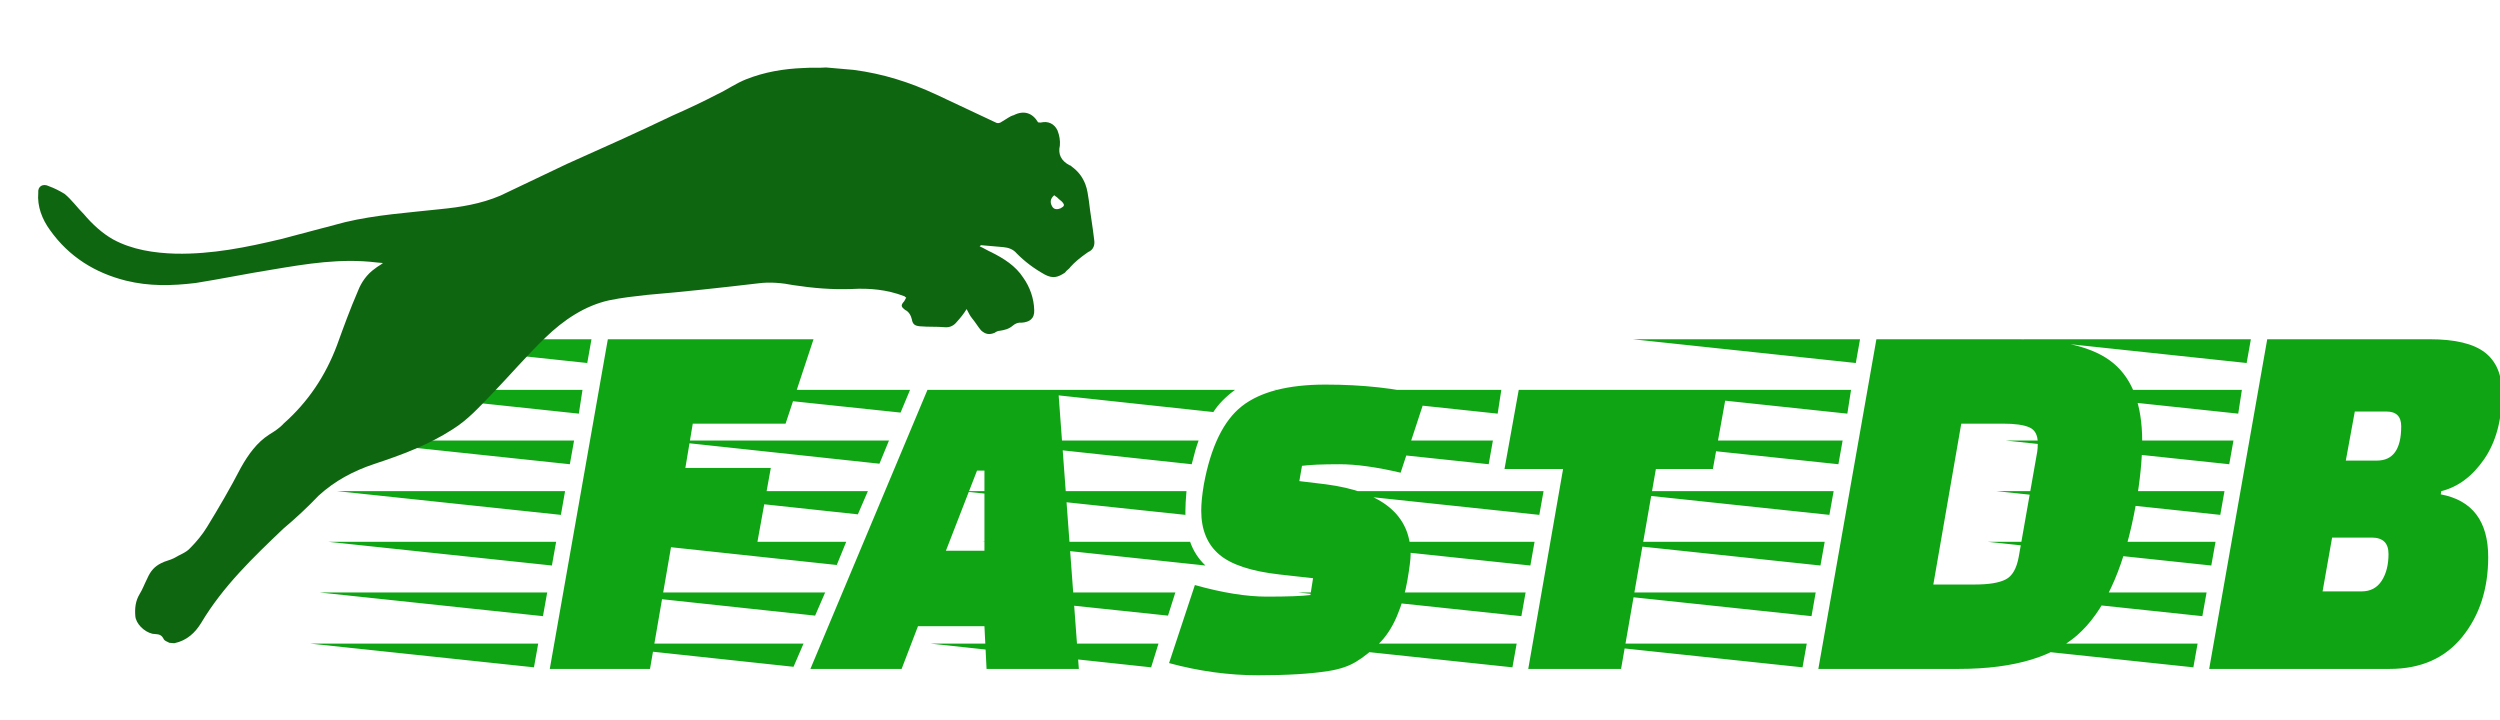 <svg xmlns="http://www.w3.org/2000/svg" version="1.1" xlink="http://www.w3.org/1999/xlink" xmlns:svgjs="http://svgjs.com/svgjs" width="100%" height="100%" preserveAspectRatio="xMidYMid meet" viewBox="2.0605325801170693e-7 -0 300.004 86.342" overflow="visible"><defs id="SvgjsDefs111766"></defs><g id="SvgjsG111767" transform="scale(0.635)" opacity="1"><g id="SvgjsG111768" class="text" transform="translate(278.938, 126.41) scale(1)" light-content="false" fill="#0fa413"><path d="M-135.96 -23.13L-133.27 -37.98L-149.42 -37.98L-148.02 -46.35L-130.48 -46.35L-125.2 -62.3L-164.07 -62.3L-175.04 0L-156.1 0L-152.11 -23.13ZM-178.03 -0.3L-177.23 -4.78L-220.29 -4.78ZM-174.64 -19.54L-173.84 -24.02L-216.9 -24.02ZM-172.94 -29.11L-172.15 -33.59L-215.21 -33.59ZM-171.25 -38.68L-170.45 -43.16L-213.51 -43.16ZM-169.55 -48.24L-168.86 -52.73L-211.82 -52.73ZM-176.33 -9.97L-175.53 -14.45L-218.6 -14.45ZM-167.96 -57.81L-167.16 -62.3L-210.12 -62.3Z M-92.5 0L-75.06 0L-78.95 -52.73L-103.67 -52.73L-125.79 0L-108.55 0L-105.46 -8.07L-92.9 -8.07ZM-92.9 -22.33L-100.18 -22.33L-94.3 -37.48L-92.9 -37.48ZM-128.98 -0.4L-127.09 -4.78L-169.85 -4.78ZM-124.9 -10.07L-123 -14.45L-165.77 -14.45ZM-120.81 -19.64L-119.02 -24.02L-161.68 -24.02ZM-116.82 -29.21L-114.93 -33.59L-157.59 -33.59ZM-112.74 -38.78L-110.94 -43.16L-153.51 -43.16ZM-108.75 -48.44L-106.96 -52.73L-149.42 -52.73Z M-103.07 -4.78L-61.4 -0.3L-60.01 -4.78ZM-52.43 -43.16L-95.39 -43.16L-53.73 -38.68C-53.26 -40.6 -52.83 -42.1 -52.43 -43.16ZM-54.92 -29.9C-54.92 -30.77 -54.86 -32 -54.72 -33.59L-97.19 -33.59L-54.92 -29.11ZM-58.21 -10.07L-56.82 -14.45L-99.78 -14.45ZM-45.55 -52.73L-88.51 -52.73L-49.64 -48.54C-48.71 -50.01 -47.35 -51.4 -45.55 -52.73ZM-54.03 -24.02L-93.3 -24.02L-51.14 -19.54C-52.46 -20.8 -53.43 -22.29 -54.03 -24.02ZM-14.25 -37.08L-9.47 -51.63C-15.05 -53.03 -21.38 -53.73 -28.46 -53.73C-35.54 -53.73 -40.8 -52.36 -44.26 -49.64C-47.71 -46.92 -50.11 -42 -51.43 -34.89C-51.77 -32.89 -51.93 -31.23 -51.93 -29.9C-51.93 -26.32 -50.8 -23.56 -48.54 -21.63C-46.28 -19.7 -42.46 -18.44 -37.08 -17.84L-30.8 -17.14L-31.3 -13.96C-32.89 -13.76 -35.64 -13.66 -39.52 -13.66C-43.41 -13.66 -47.95 -14.39 -53.13 -15.85L-58.01 -1.1C-52.36 0.43 -46.77 1.2 -41.22 1.2C-35.67 1.2 -31.23 0.93 -27.91 0.4C-25.78 0.07 -24.04 -0.52 -22.68 -1.35C-21.31 -2.18 -19.92 -3.27 -18.49 -4.64C-17.06 -6 -15.88 -7.77 -14.95 -9.97C-14.02 -12.16 -13.36 -14.44 -12.96 -16.8C-12.56 -19.15 -12.36 -20.77 -12.36 -21.63C-12.36 -29.07 -17.71 -33.49 -28.41 -34.89L-33.39 -35.49L-32.89 -38.38C-31.37 -38.58 -29.01 -38.68 -25.82 -38.68C-22.63 -38.68 -18.77 -38.14 -14.25 -37.08Z M44.76 -37.78L47.45 -52.73L8.07 -52.73L5.38 -37.78L16.45 -37.78L9.87 0L27.41 0L33.99 -37.78ZM6.88 -0.3L7.68 -4.78L-35.39 -4.78ZM10.27 -19.54L11.06 -24.02L-32 -24.02ZM11.96 -29.11L12.76 -33.59L-30.3 -33.59ZM2.39 -38.68L3.19 -43.16L-39.87 -43.16ZM4.09 -48.24L4.78 -52.73L-38.18 -52.73ZM8.57 -9.97L9.37 -14.45L-33.69 -14.45Z M102.17 -62.3L75.66 -62.3L64.69 0L91.21 0C101.91 0 109.66 -2.39 114.48 -7.18C119.3 -11.96 122.7 -19.94 124.7 -31.1C125.5 -35.62 125.89 -39.61 125.89 -43.06C125.89 -49.84 124.08 -54.74 120.46 -57.76C116.84 -60.79 110.74 -62.3 102.17 -62.3ZM99.58 -46.35C101.84 -46.35 103.5 -46.12 104.56 -45.65C105.63 -45.19 106.16 -44.19 106.16 -42.66C106.16 -42 106.12 -41.47 106.06 -41.07L102.57 -21.23C102.17 -18.97 101.34 -17.53 100.08 -16.9C98.82 -16.26 96.89 -15.95 94.3 -15.95L86.42 -15.95L91.7 -46.35ZM61.7 -0.3L62.5 -4.78L19.44 -4.78ZM65.09 -19.54L65.89 -24.02L22.83 -24.02ZM66.78 -29.11L67.58 -33.59L24.52 -33.59ZM68.48 -38.68L69.28 -43.16L26.22 -43.16ZM70.17 -48.24L70.87 -52.73L27.91 -52.73ZM63.4 -9.97L64.19 -14.45L21.13 -14.45ZM71.77 -57.81L72.57 -62.3L29.6 -62.3Z M180.22 -62.3L149.52 -62.3L138.55 0L172.64 0C178.56 0 183.14 -2.03 186.4 -6.08C189.66 -10.13 191.28 -15.15 191.28 -21.13C191.28 -27.91 188.29 -31.86 182.31 -32.99L182.41 -33.59C185.6 -34.39 188.31 -36.42 190.54 -39.67C192.76 -42.93 193.88 -47.08 193.88 -52.13C193.88 -55.59 192.8 -58.15 190.64 -59.81C188.48 -61.47 185 -62.3 180.22 -62.3ZM169.25 -24.82C171.38 -24.82 172.44 -23.79 172.44 -21.73C172.44 -19.67 172.01 -17.98 171.15 -16.65C170.28 -15.32 169.02 -14.65 167.36 -14.65L159.98 -14.65L161.78 -24.82ZM172.05 -48.64C173.91 -48.64 174.84 -47.71 174.84 -45.85C174.84 -41.53 173.31 -39.37 170.25 -39.37L164.37 -39.37L166.07 -48.64ZM135.56 -0.3L136.36 -4.78L93.3 -4.78ZM138.95 -19.54L139.75 -24.02L96.69 -24.02ZM140.65 -29.11L141.44 -33.59L98.38 -33.59ZM142.34 -38.68L143.14 -43.16L100.08 -43.16ZM144.04 -48.24L144.73 -52.73L101.77 -52.73ZM137.26 -9.97L138.06 -14.45L94.99 -14.45ZM145.63 -57.81L146.43 -62.3L103.47 -62.3Z"></path></g><g id="SvgjsG111769" class="Bc7L3qJQkh" transform="translate(210.55, -37.76) scale(-2.359 2.359) rotate(-5, 44.89, 44.85)" light-content="false" non-strokable="false" fill="#0f6610"><path d="M86.4 34.5c-.4.1-.9.3-1.3.5-.6.4-1.1 1-1.7 1.5-.7.7-1.6 1.4-2.5 1.8-1.6.7-3.4.8-5.1.7-2.9-.2-5.6-1-8.3-1.9-1.7-.6-3.3-1.2-5-1.8-2.4-.8-5-1.2-7.5-1.7-1.6-.3-3.2-.7-4.7-1.5l-5.1-3c-2.7-1.5-5.4-3-8.1-4.6-1.1-.6-2.3-1.3-3.4-2-.7-.4-1.4-1-2.2-1.4-1.4-.7-2.9-1.1-4.5-1.3-.6-.1-1.2-.1-1.8-.2H23c-2.4.1-4.6.6-6.8 1.4-1.6.6-3.3 1.2-4.9 1.8-.2.1-.4 0-.5-.1-.3-.2-.6-.5-.9-.6-.8-.5-1.5-.3-2 .4h-.2c-.6-.2-1.1 0-1.4.5-.2.4-.3.8-.3 1.2.1.7-.2 1.2-.9 1.5-.1 0-.2.1-.2.1-.5.3-.9.7-1.2 1.3-.2.4-.3.9-.4 1.3-.2 1-.5 2.1-.7 3.1-.1.4 0 .8.4 1 .6.5 1 .9 1.3 1.3.1.2.3.3.4.5.5.4.9.6 1.6.3.9-.4 1.7-.9 2.4-1.5.3-.3.7-.4 1.1-.4h1.8l.1.1c-.3.1-.7.3-1 .4-1 .4-2 .9-2.7 1.8-.6.7-1 1.6-1.1 2.5-.1.7.3 1 .9 1.1.3 0 .5.1.7.3.3.3.6.4 1 .5.1 0 .3.1.4.2.4.2.7.2 1.1-.1.3-.3.5-.6.8-.9.2-.2.3-.4.5-.7.2.4.4.7.7 1.1.2.3.5.5.9.5.7 0 1.3.1 2 .1.4 0 .6-.1.7-.5.1-.3.3-.6.6-.7.3-.2.4-.3.2-.6-.1-.1-.1-.2-.2-.4.1 0 .1-.1.2-.1 1.4-.4 2.8-.4 4.2-.2 1.6.2 3.1.2 4.7.1.9-.1 1.9-.1 2.8.1 2.9.6 5.9 1.2 8.8 1.7 1 .2 2 .4 3 .7 1.9.6 3.5 1.9 4.8 3.4 1.4 1.6 2.6 3.3 3.9 4.9.9 1.1 1.7 2.2 2.9 3.1 1.8 1.4 3.9 2.4 6 3.3 1.6.7 3 1.6 4.2 2.9.8 1 1.7 2 2.6 2.9 2.2 2.5 4.4 5 5.9 8.1.4.8 1 1.5 2 1.8h.4c.2-.1.4-.1.5-.3.2-.3.4-.3.7-.3h.2c.7-.1 1.4-.7 1.5-1.3.1-.6.1-1.2-.2-1.8-.2-.4-.3-.8-.5-1.3-.2-.6-.5-1-1-1.3-.3-.2-.7-.3-1-.5-.4-.3-.9-.5-1.2-.9-.5-.6-.9-1.2-1.2-1.8-.8-1.6-1.6-3.3-2.3-5-.5-1.1-1.1-2.1-2-2.8-.4-.3-.8-.6-1.1-1-1.8-1.9-3-4.1-3.7-6.6-.4-1.5-.8-3-1.3-4.5-.2-.7-.6-1.4-1.2-1.9-.2-.2-.4-.3-.6-.5h.5c2.9-.1 5.6.6 8.3 1.3 2 .5 4 1.1 6 1.6 1.9.4 3.7.6 5.6.3 2.5-.4 4.7-1.5 6.4-3.5.7-.8 1.2-1.8 1.2-2.9.1-.5-.3-.8-.8-.6zM6.2 29.1c-.2.3-.5.2-.7.1-.3-.2-.3-.3-.1-.5.1-.1.3-.2.4-.3.1-.1.2-.1.3-.2.3.3.3.6.1.9z"></path></g></g></svg>